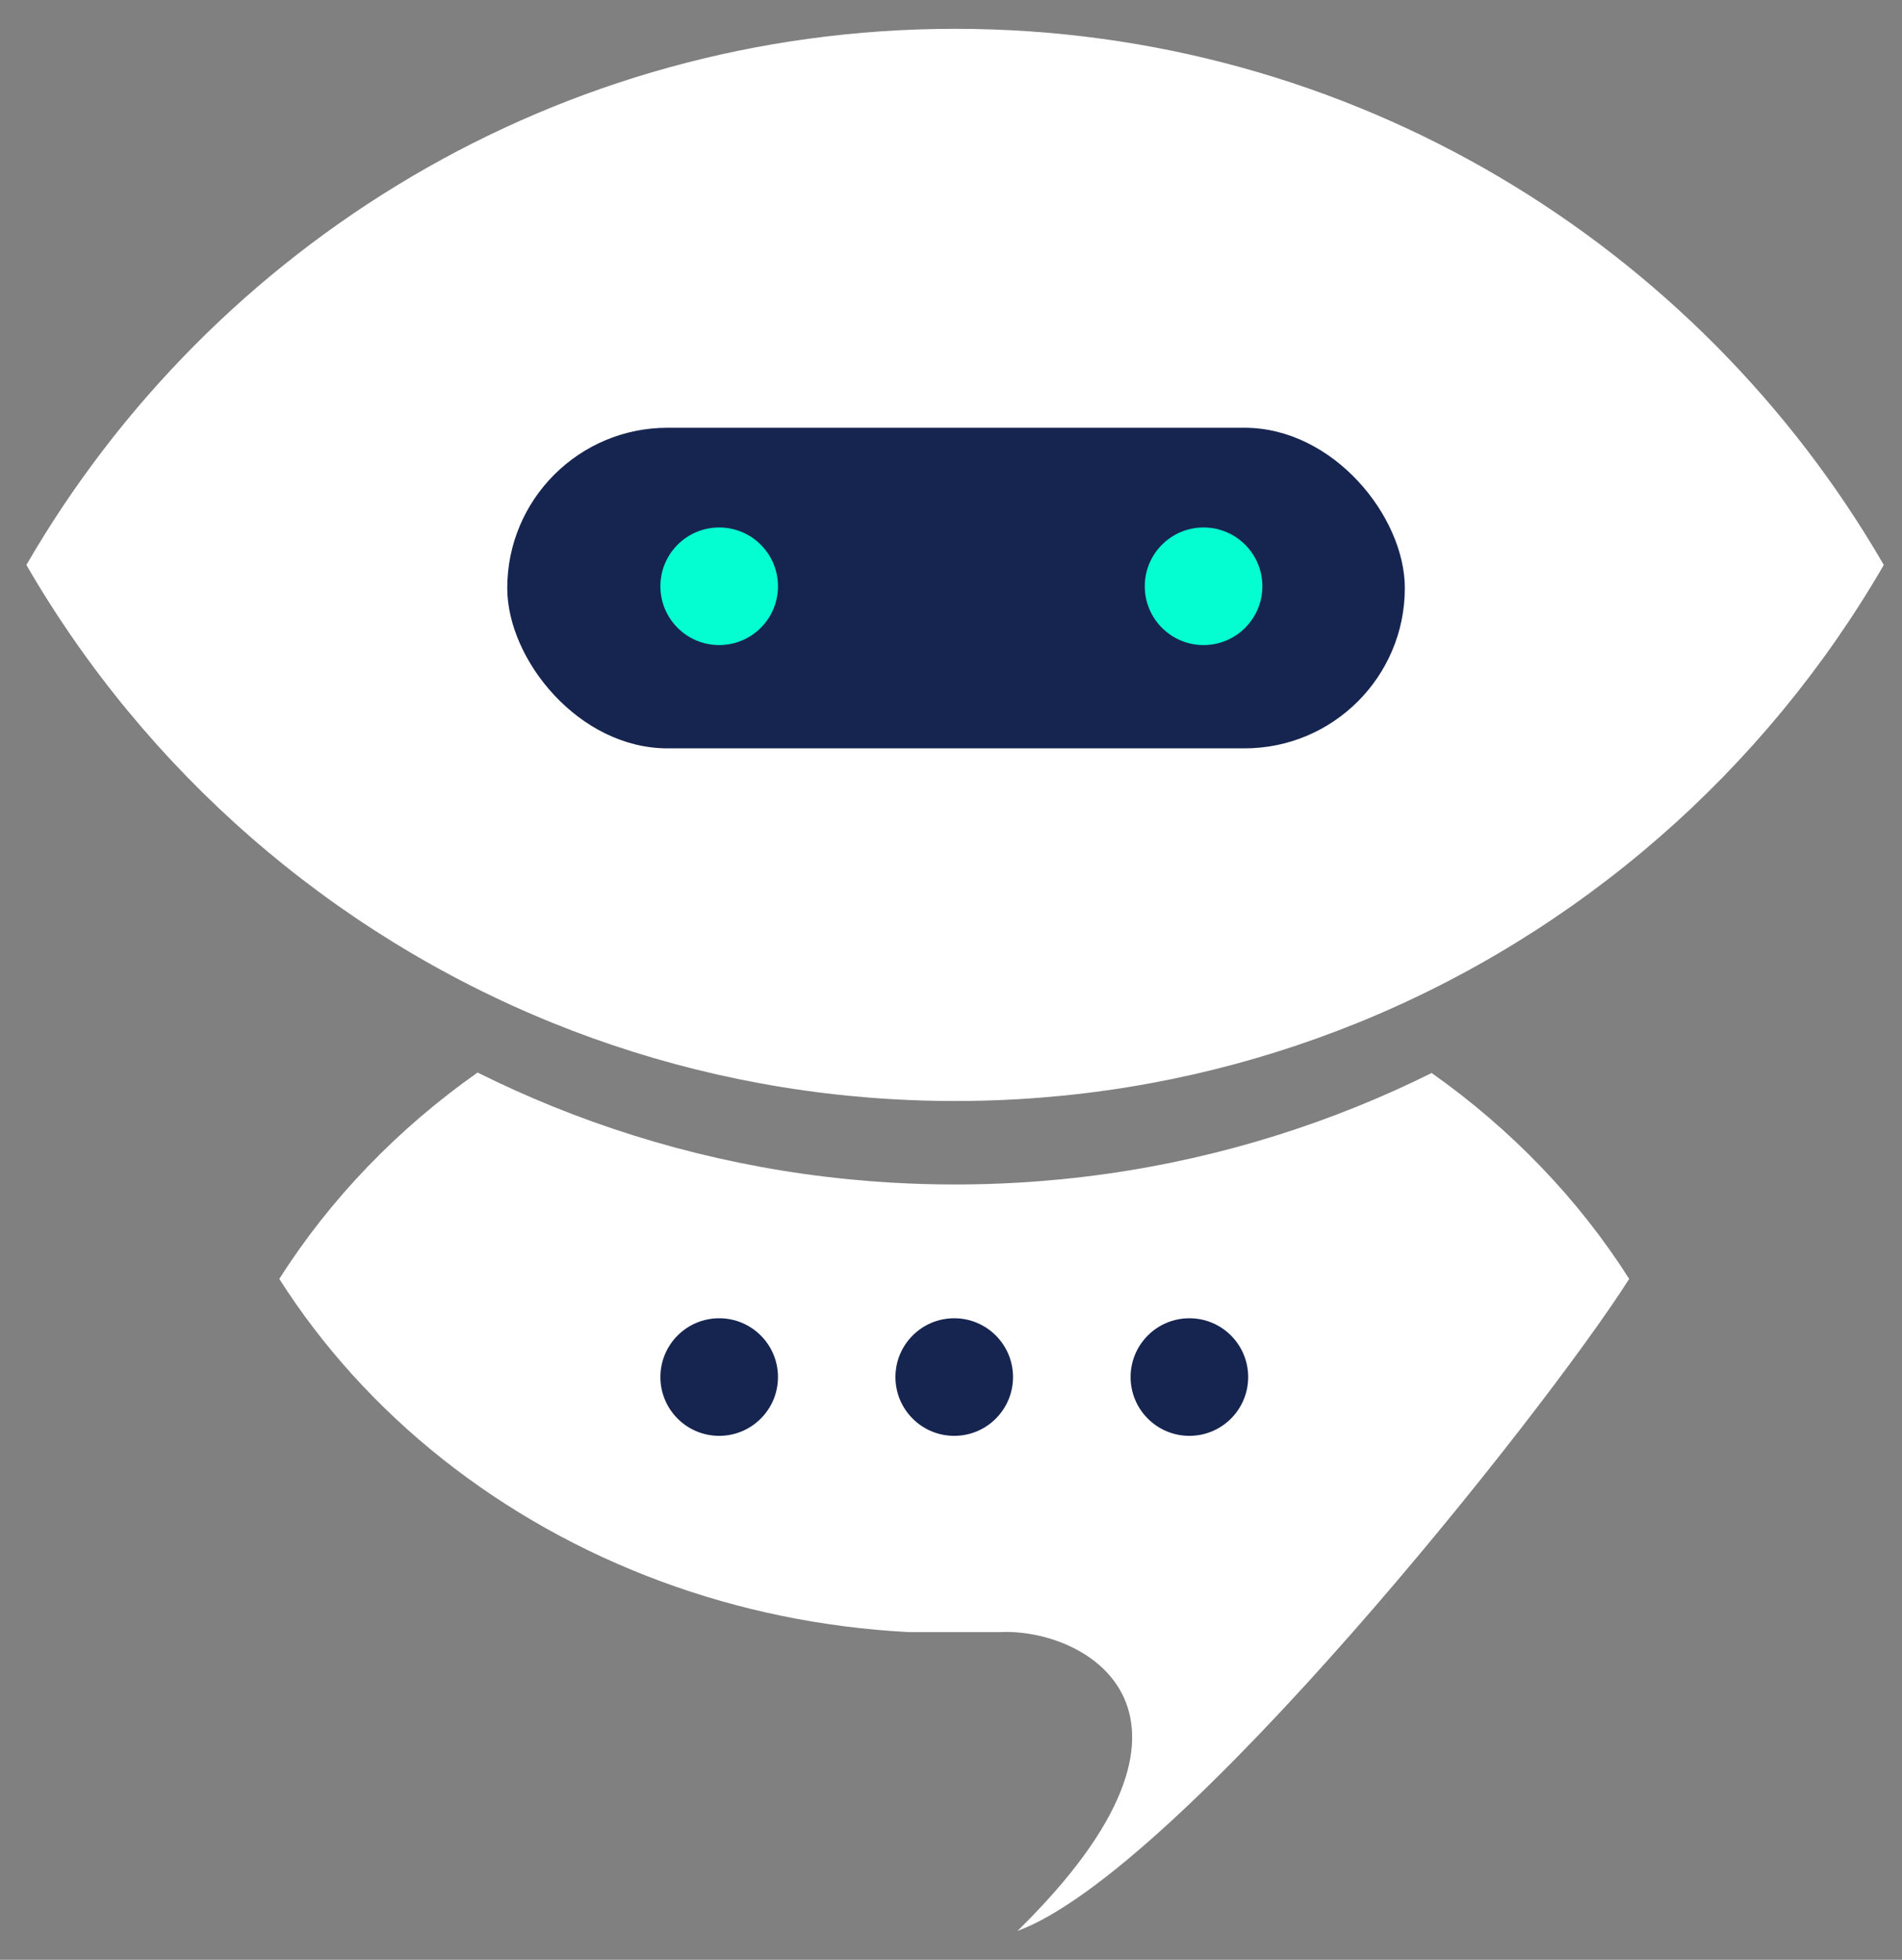 <svg width="33" height="34" viewBox="0 0 33 34" fill="none" xmlns="http://www.w3.org/2000/svg">
    <rect x="0" y="0" width="33" height="34" fill="#808080" stroke="none"/>
    <path fill-rule="evenodd" clip-rule="evenodd"
        d="M23.548 17.748C21.71 18.492 19.727 18.951 17.652 19.07C17.294 19.091 16.934 19.101 16.571 19.101C16.208 19.101 15.848 19.091 15.49 19.07C13.415 18.951 11.431 18.492 9.593 17.748C5.736 16.186 2.522 13.368 0.458 9.801C3.675 4.241 9.686 0.5 16.571 0.5C23.456 0.5 29.467 4.241 32.684 9.801C30.62 13.368 27.405 16.186 23.548 17.748Z"
        fill="white" />
    <path
        d="M9.592 19.196C9.148 19.016 8.712 18.819 8.286 18.607C6.9 19.583 5.728 20.799 4.846 22.187C6.345 24.545 8.681 26.408 11.485 27.441C12.82 27.933 14.262 28.236 15.771 28.315H17.342C18.85 28.236 21.5 29.73 17.652 33.5C20.456 32.467 26.767 24.545 28.267 22.187C27.387 20.803 26.22 19.59 24.839 18.615C24.417 18.825 23.986 19.019 23.548 19.196C21.71 19.94 19.727 20.399 17.652 20.518C17.294 20.539 16.934 20.549 16.571 20.549C16.208 20.549 15.847 20.539 15.489 20.518C13.414 20.399 11.43 19.94 9.592 19.196Z"
        fill="white" />
    <rect x="8.801" y="7.421" width="15.573" height="5.562" rx="2.781" fill="#162550" />
    <ellipse cx="20.882" cy="10.171" rx="1.02" ry="1.02" fill="#04FED1" />
    <ellipse cx="16.556" cy="23.89" rx="1.02" ry="1.02" fill="#162550" />
    <ellipse cx="12.478" cy="10.171" rx="1.02" ry="1.02" fill="#04FED1" />
    <ellipse cx="12.478" cy="23.89" rx="1.02" ry="1.02" fill="#162550" />
    <ellipse cx="20.636" cy="23.89" rx="1.02" ry="1.02" fill="#162550" />
</svg>